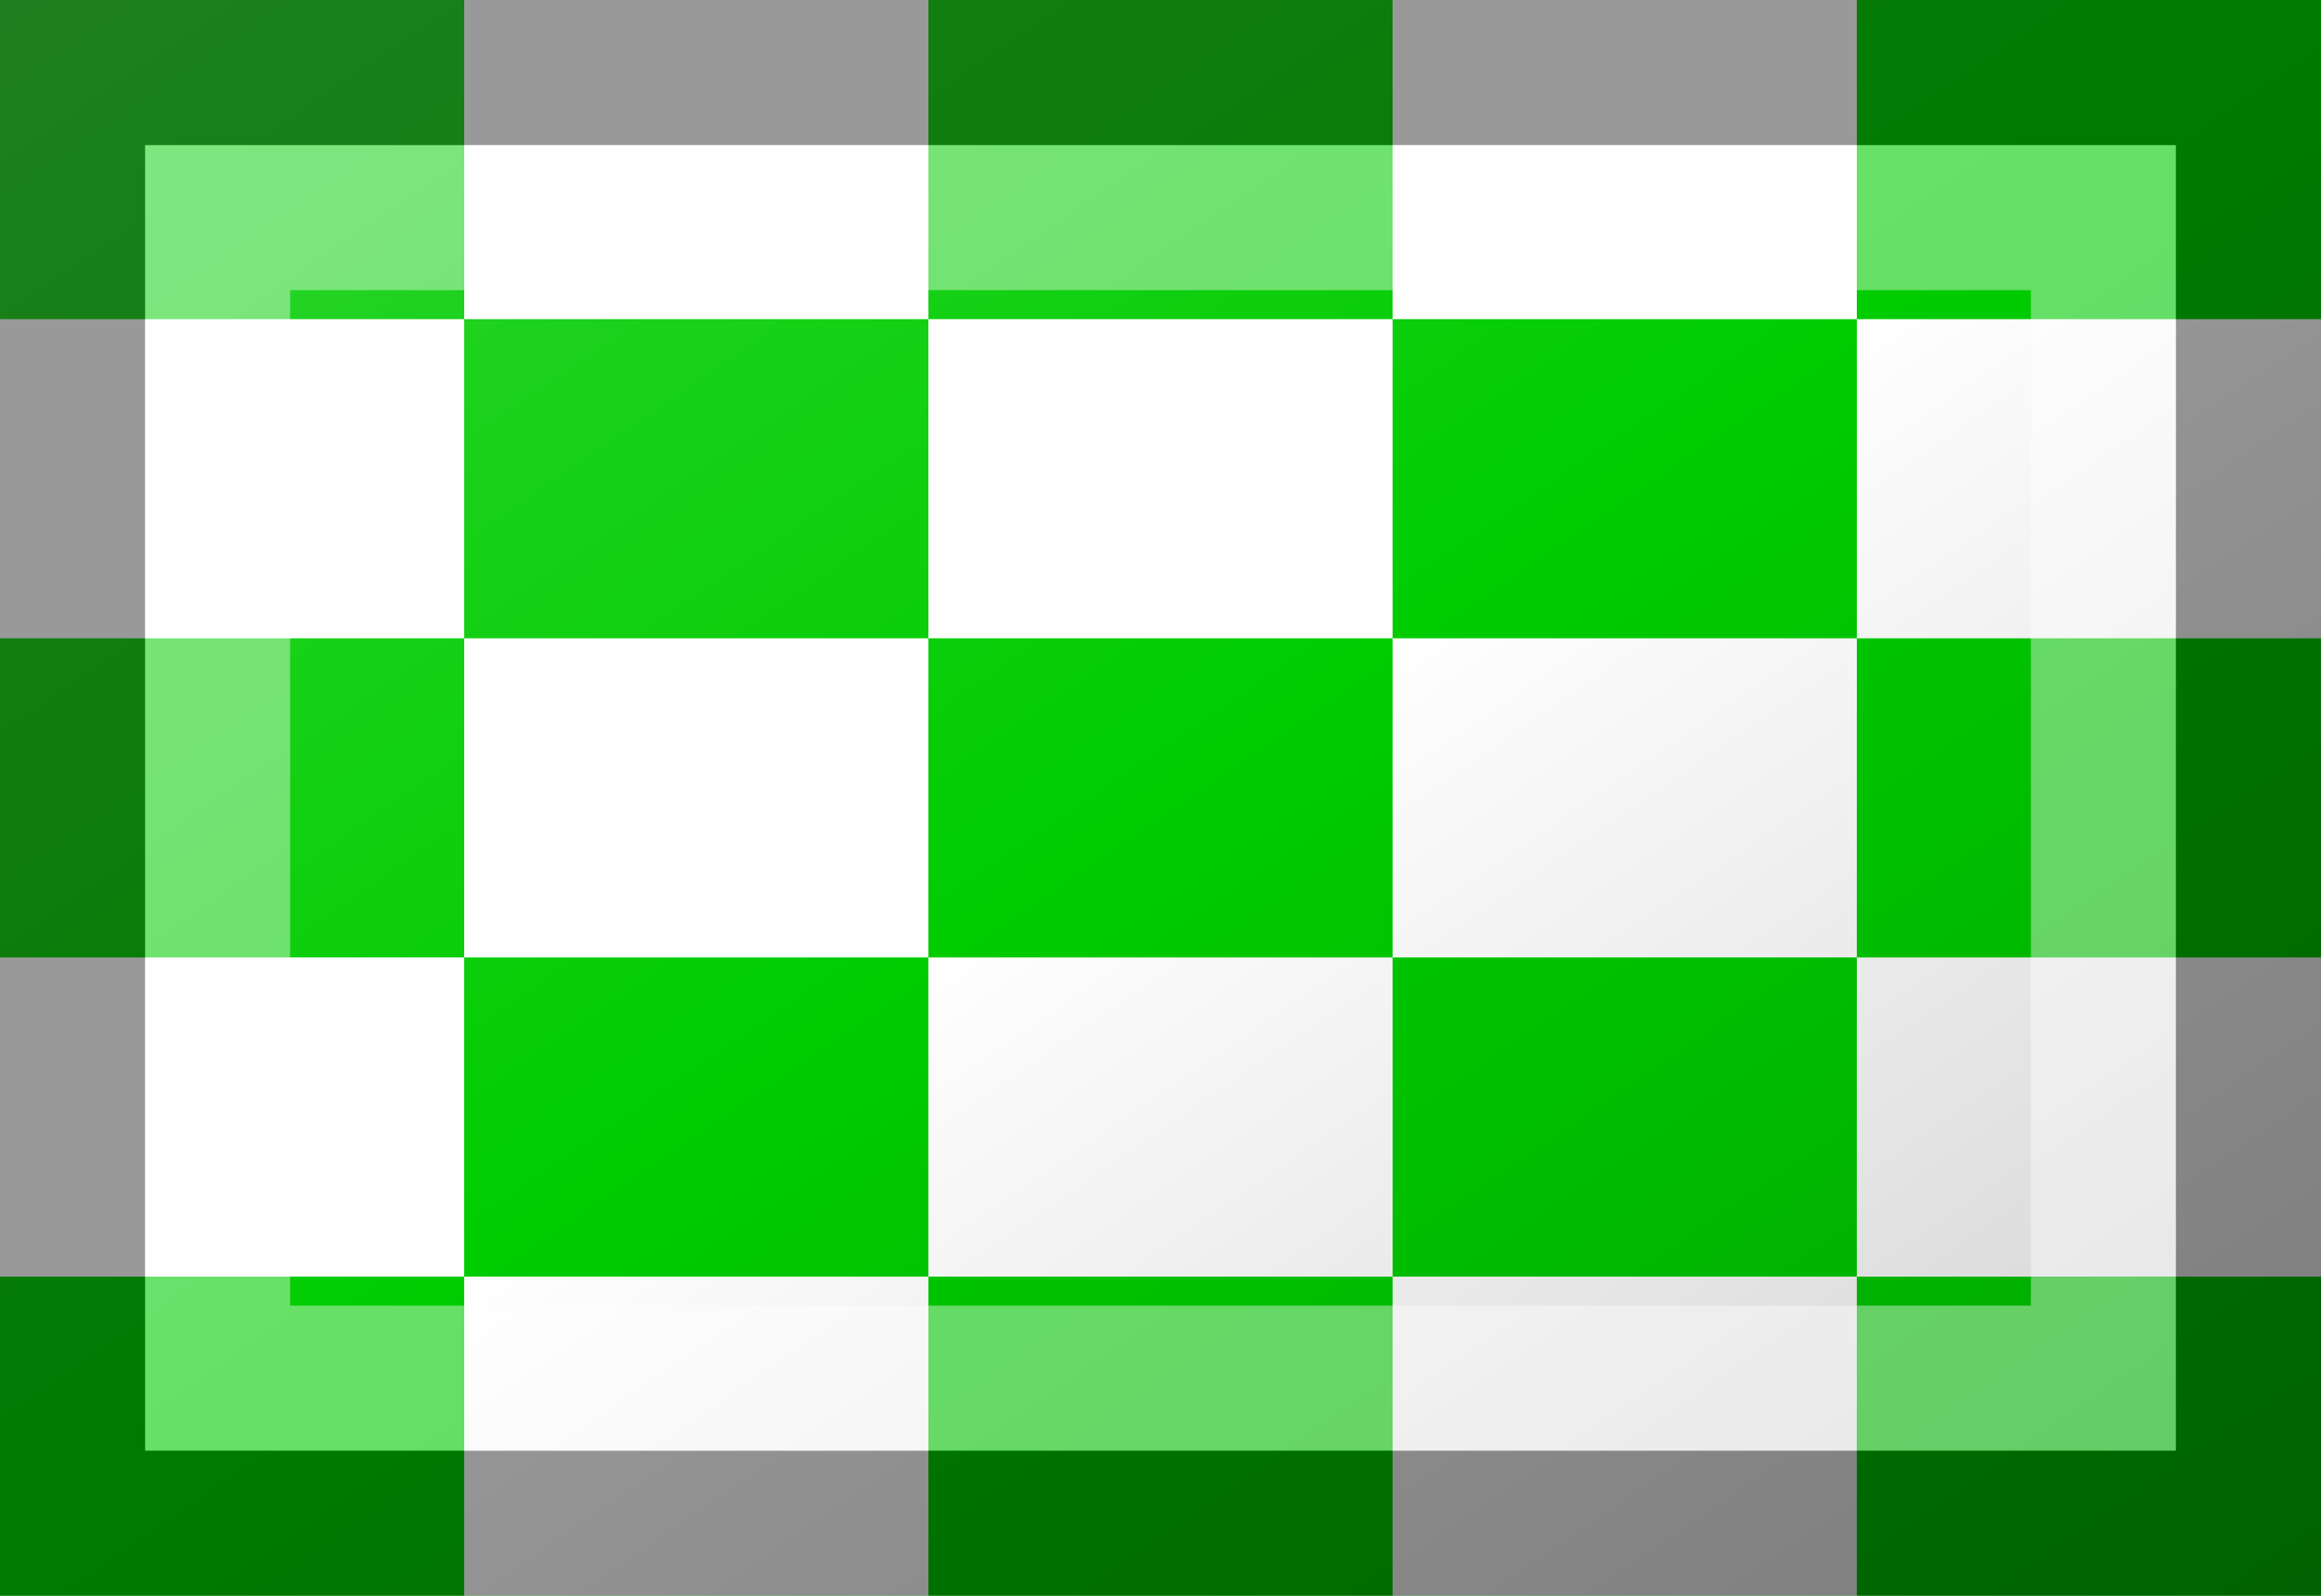 <?xml version="1.0"?>
<svg xmlns="http://www.w3.org/2000/svg" xmlns:xlink="http://www.w3.org/1999/xlink" version="1.1" width="576" height="396" viewBox="0 0 576 396">
<!-- Generated by Kreative Vexillo v1.0 -->
<style>
.green{fill:rgb(0,204,0);}
.white{fill:rgb(255,255,255);}
</style>
<defs>
<linearGradient id="glaze" x1="0%" y1="0%" x2="100%" y2="100%">
<stop offset="0%" stop-color="rgb(255,255,255)" stop-opacity="0.2"/>
<stop offset="49.999%" stop-color="rgb(255,255,255)" stop-opacity="0.0"/>
<stop offset="50.001%" stop-color="rgb(0,0,0)" stop-opacity="0.0"/>
<stop offset="100%" stop-color="rgb(0,0,0)" stop-opacity="0.2"/>
</linearGradient>
</defs>
<g>
<rect x="0" y="0" width="576" height="396" class="green"/>
<g>
<g>
<rect x="115.2" y="0" width="115.2" height="79.2" class="white"/>
<rect x="0" y="79.2" width="115.2" height="79.2" class="white"/>
<rect x="345.6" y="0" width="115.2" height="79.2" class="white"/>
<rect x="0" y="237.6" width="115.2" height="79.2" class="white"/>
</g>
<g>
<rect x="115.2" y="158.4" width="115.2" height="79.2" class="white"/>
<rect x="230.4" y="79.2" width="115.2" height="79.2" class="white"/>
<rect x="345.6" y="158.4" width="115.2" height="79.2" class="white"/>
<rect x="230.4" y="237.6" width="115.2" height="79.2" class="white"/>
</g>
<g>
<rect x="115.2" y="316.8" width="115.2" height="79.2" class="white"/>
<rect x="460.8" y="79.2" width="115.2" height="79.2" class="white"/>
<rect x="345.6" y="316.8" width="115.2" height="79.2" class="white"/>
<rect x="460.8" y="237.6" width="115.2" height="79.2" class="white"/>
</g>
</g>
</g>
<g>
<rect x="0" y="0" width="576" height="396" fill="url(#glaze)"/>
<path d="M 36 36 L 540 36 L 540 360 L 36 360 Z M 72 72 L 72 324 L 504 324 L 504 72 Z" fill="rgb(255,255,255)" opacity="0.4"/>
<path d="M 0 0 L 576 0 L 576 396 L 0 396 Z M 36 36 L 36 360 L 540 360 L 540 36 Z" fill="rgb(0,0,0)" opacity="0.4"/>
</g>
</svg>
